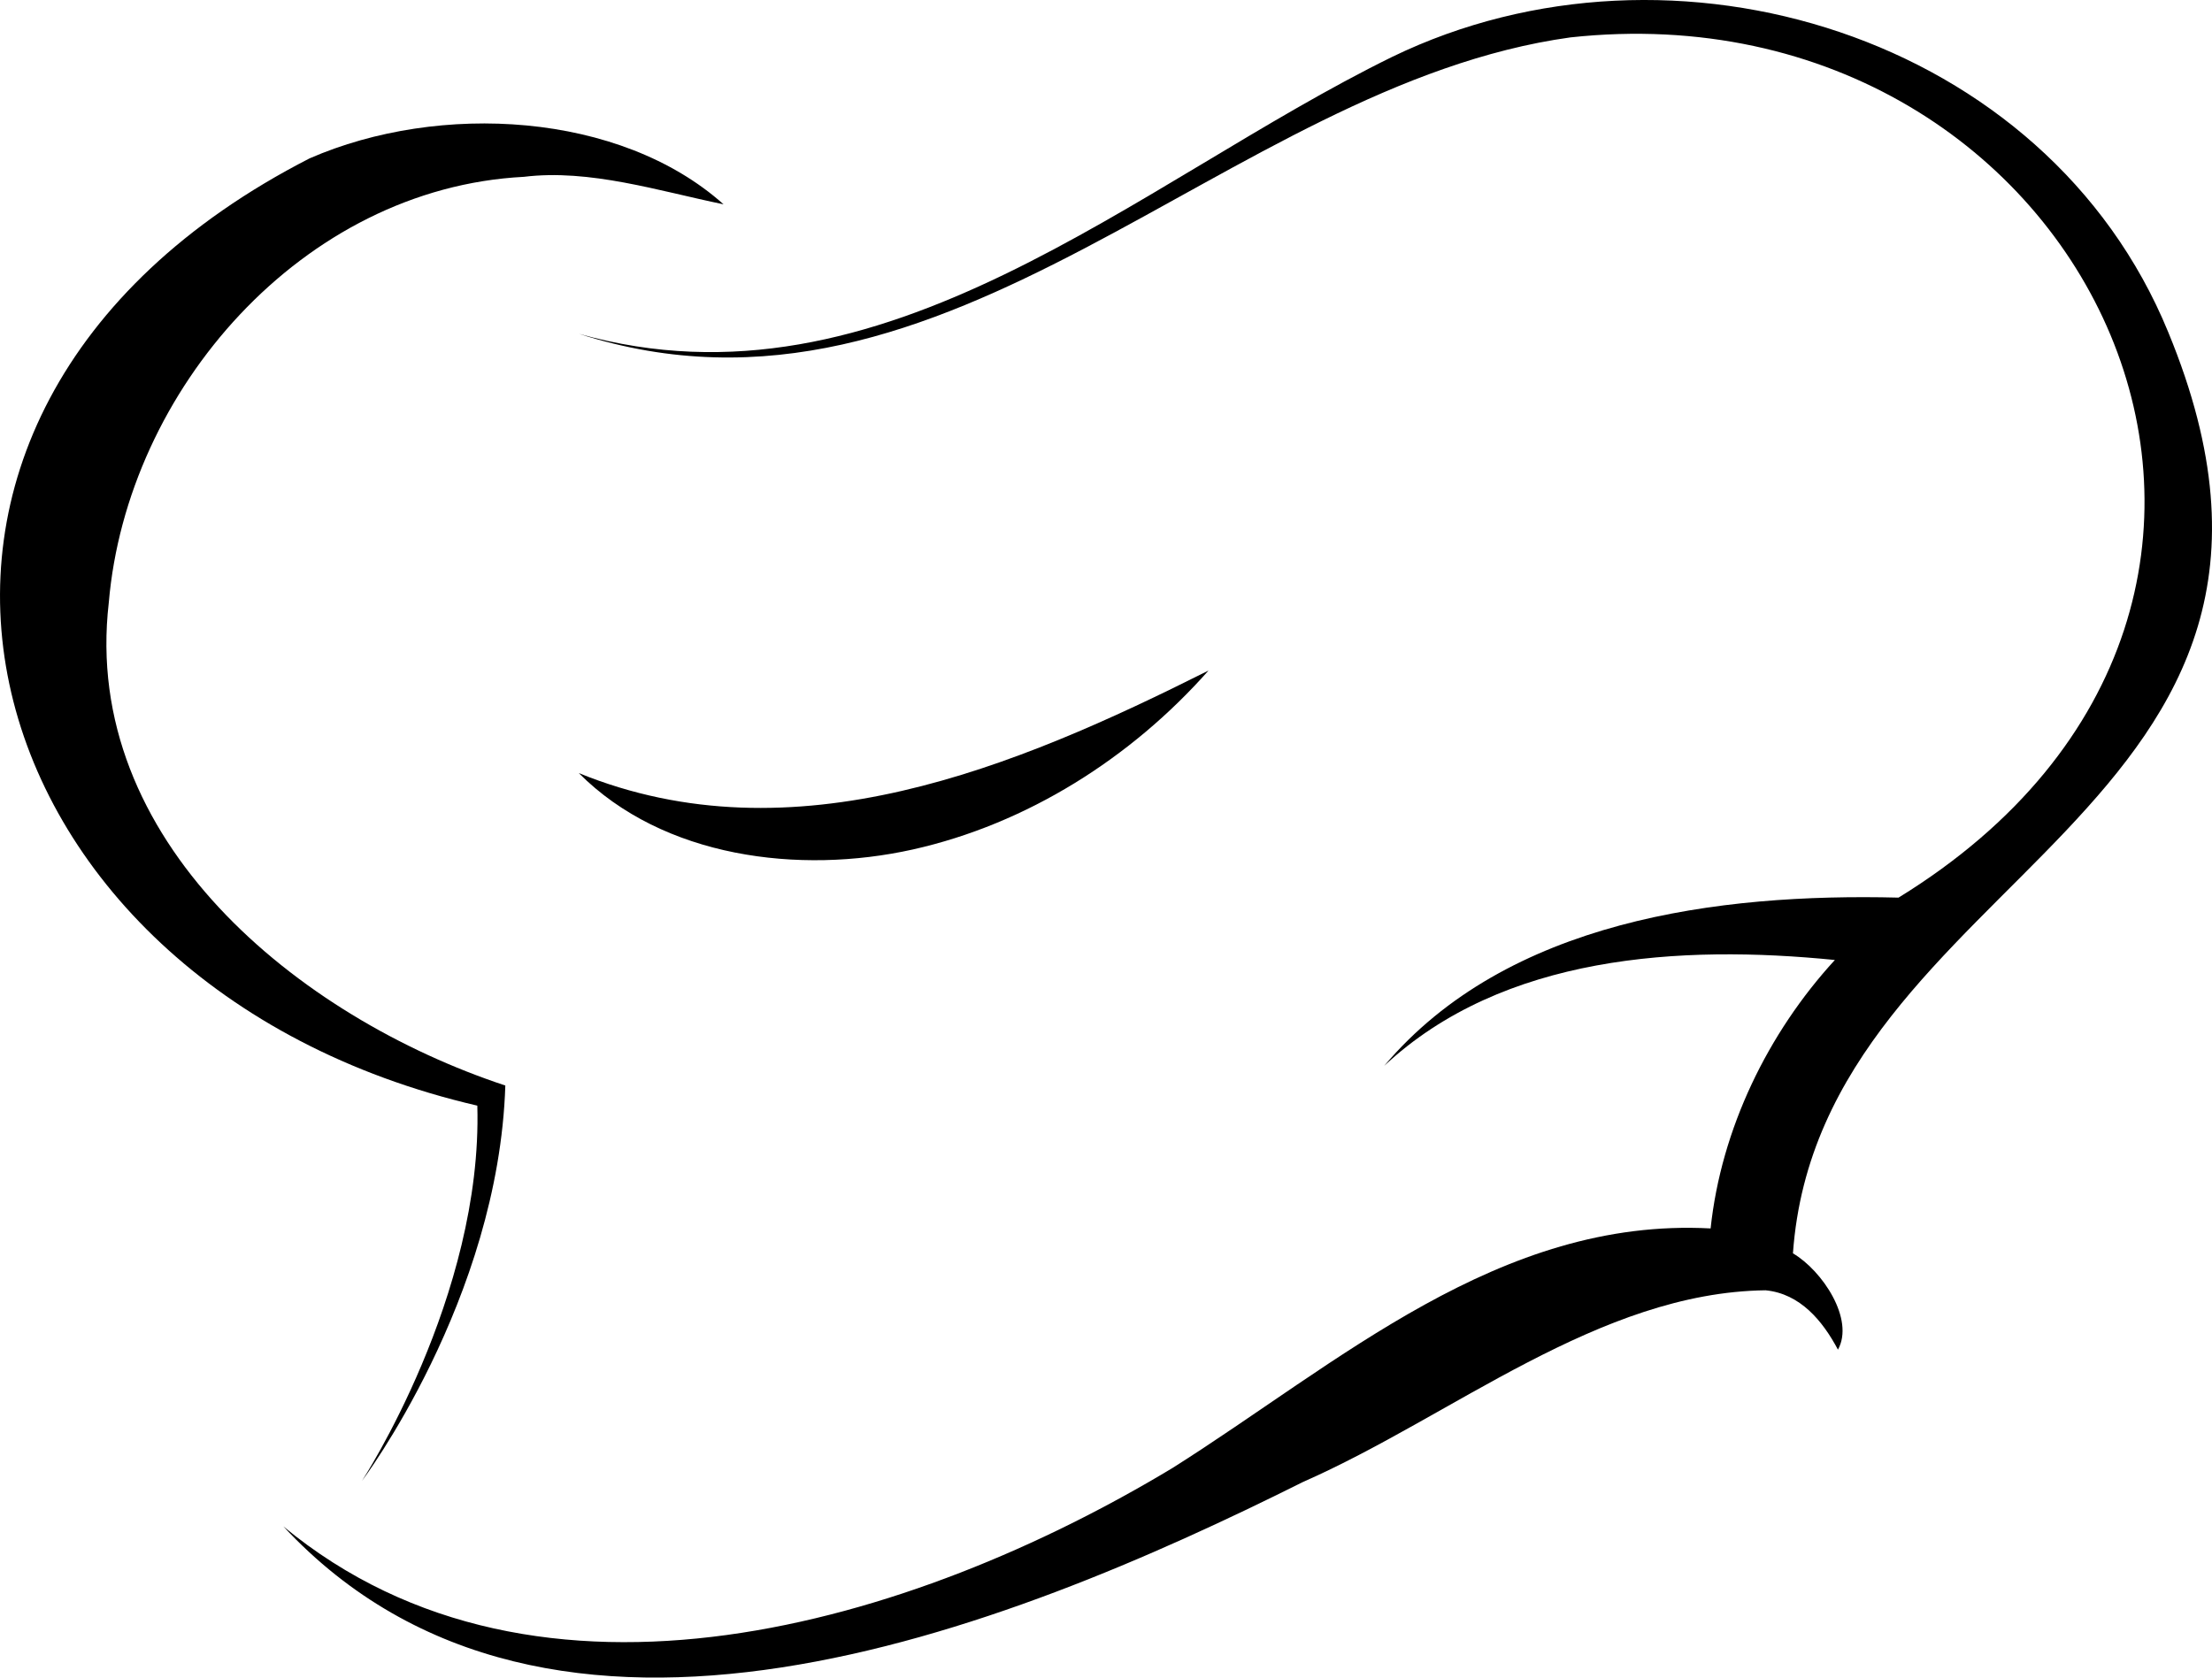 <svg id="loader" data-name="Calque 3" xmlns="http://www.w3.org/2000/svg" viewBox="0 0 489 370.96">
  <path d="M484.31,137.92C457.38,72.25,374.8,47.05,312.84,77.05,256.27,104.78,200.5,157.31,133,138.33c82,26.38,143.09-55,219.16-65.55C467.19,60.3,531.38,197.39,424.7,263,384.84,262,338.19,268,311,300.2c26.27-24.56,65.59-26.82,99.63-23.41-14.83,16.16-25.14,37.4-27.47,59.36-46.68-2.5-82.23,29.79-119,53-57.23,34.48-140,59.64-196.52,12.89,58.95,63.33,159.44,23.14,225.44-9.84,33-14.51,65.38-41.91,102.23-42.37,7.66.75,12.62,6.76,16,13.13,3.71-6.71-3.44-17.47-9.95-21.3C407.38,257.14,528.54,245,484.31,137.92Z" transform="translate(-5 -64.51)"/>
  <path d="M110.52,309C111.73,351.17,85,392,85,392s30.22-40.08,31.71-87.45c-45.83-15.15-93.77-54.2-87.66-106.79,4-46.94,42.8-91.62,91.77-94.15,14.54-1.78,29.84,3.14,44.13,6.08C142.09,89.26,102.18,87,73.44,99.53-38.16,156.72-4.35,282.36,110.52,309Z" transform="translate(-5 -64.51)"/>
  <path d="M206.77,252.36c25.3-5.65,48.31-20.27,65.39-39.57-42.67,21.42-91.77,42-139.21,22.67C151.63,254.21,181.7,257.93,206.77,252.36Z" transform="translate(-5 -64.51)"/>
</svg>
